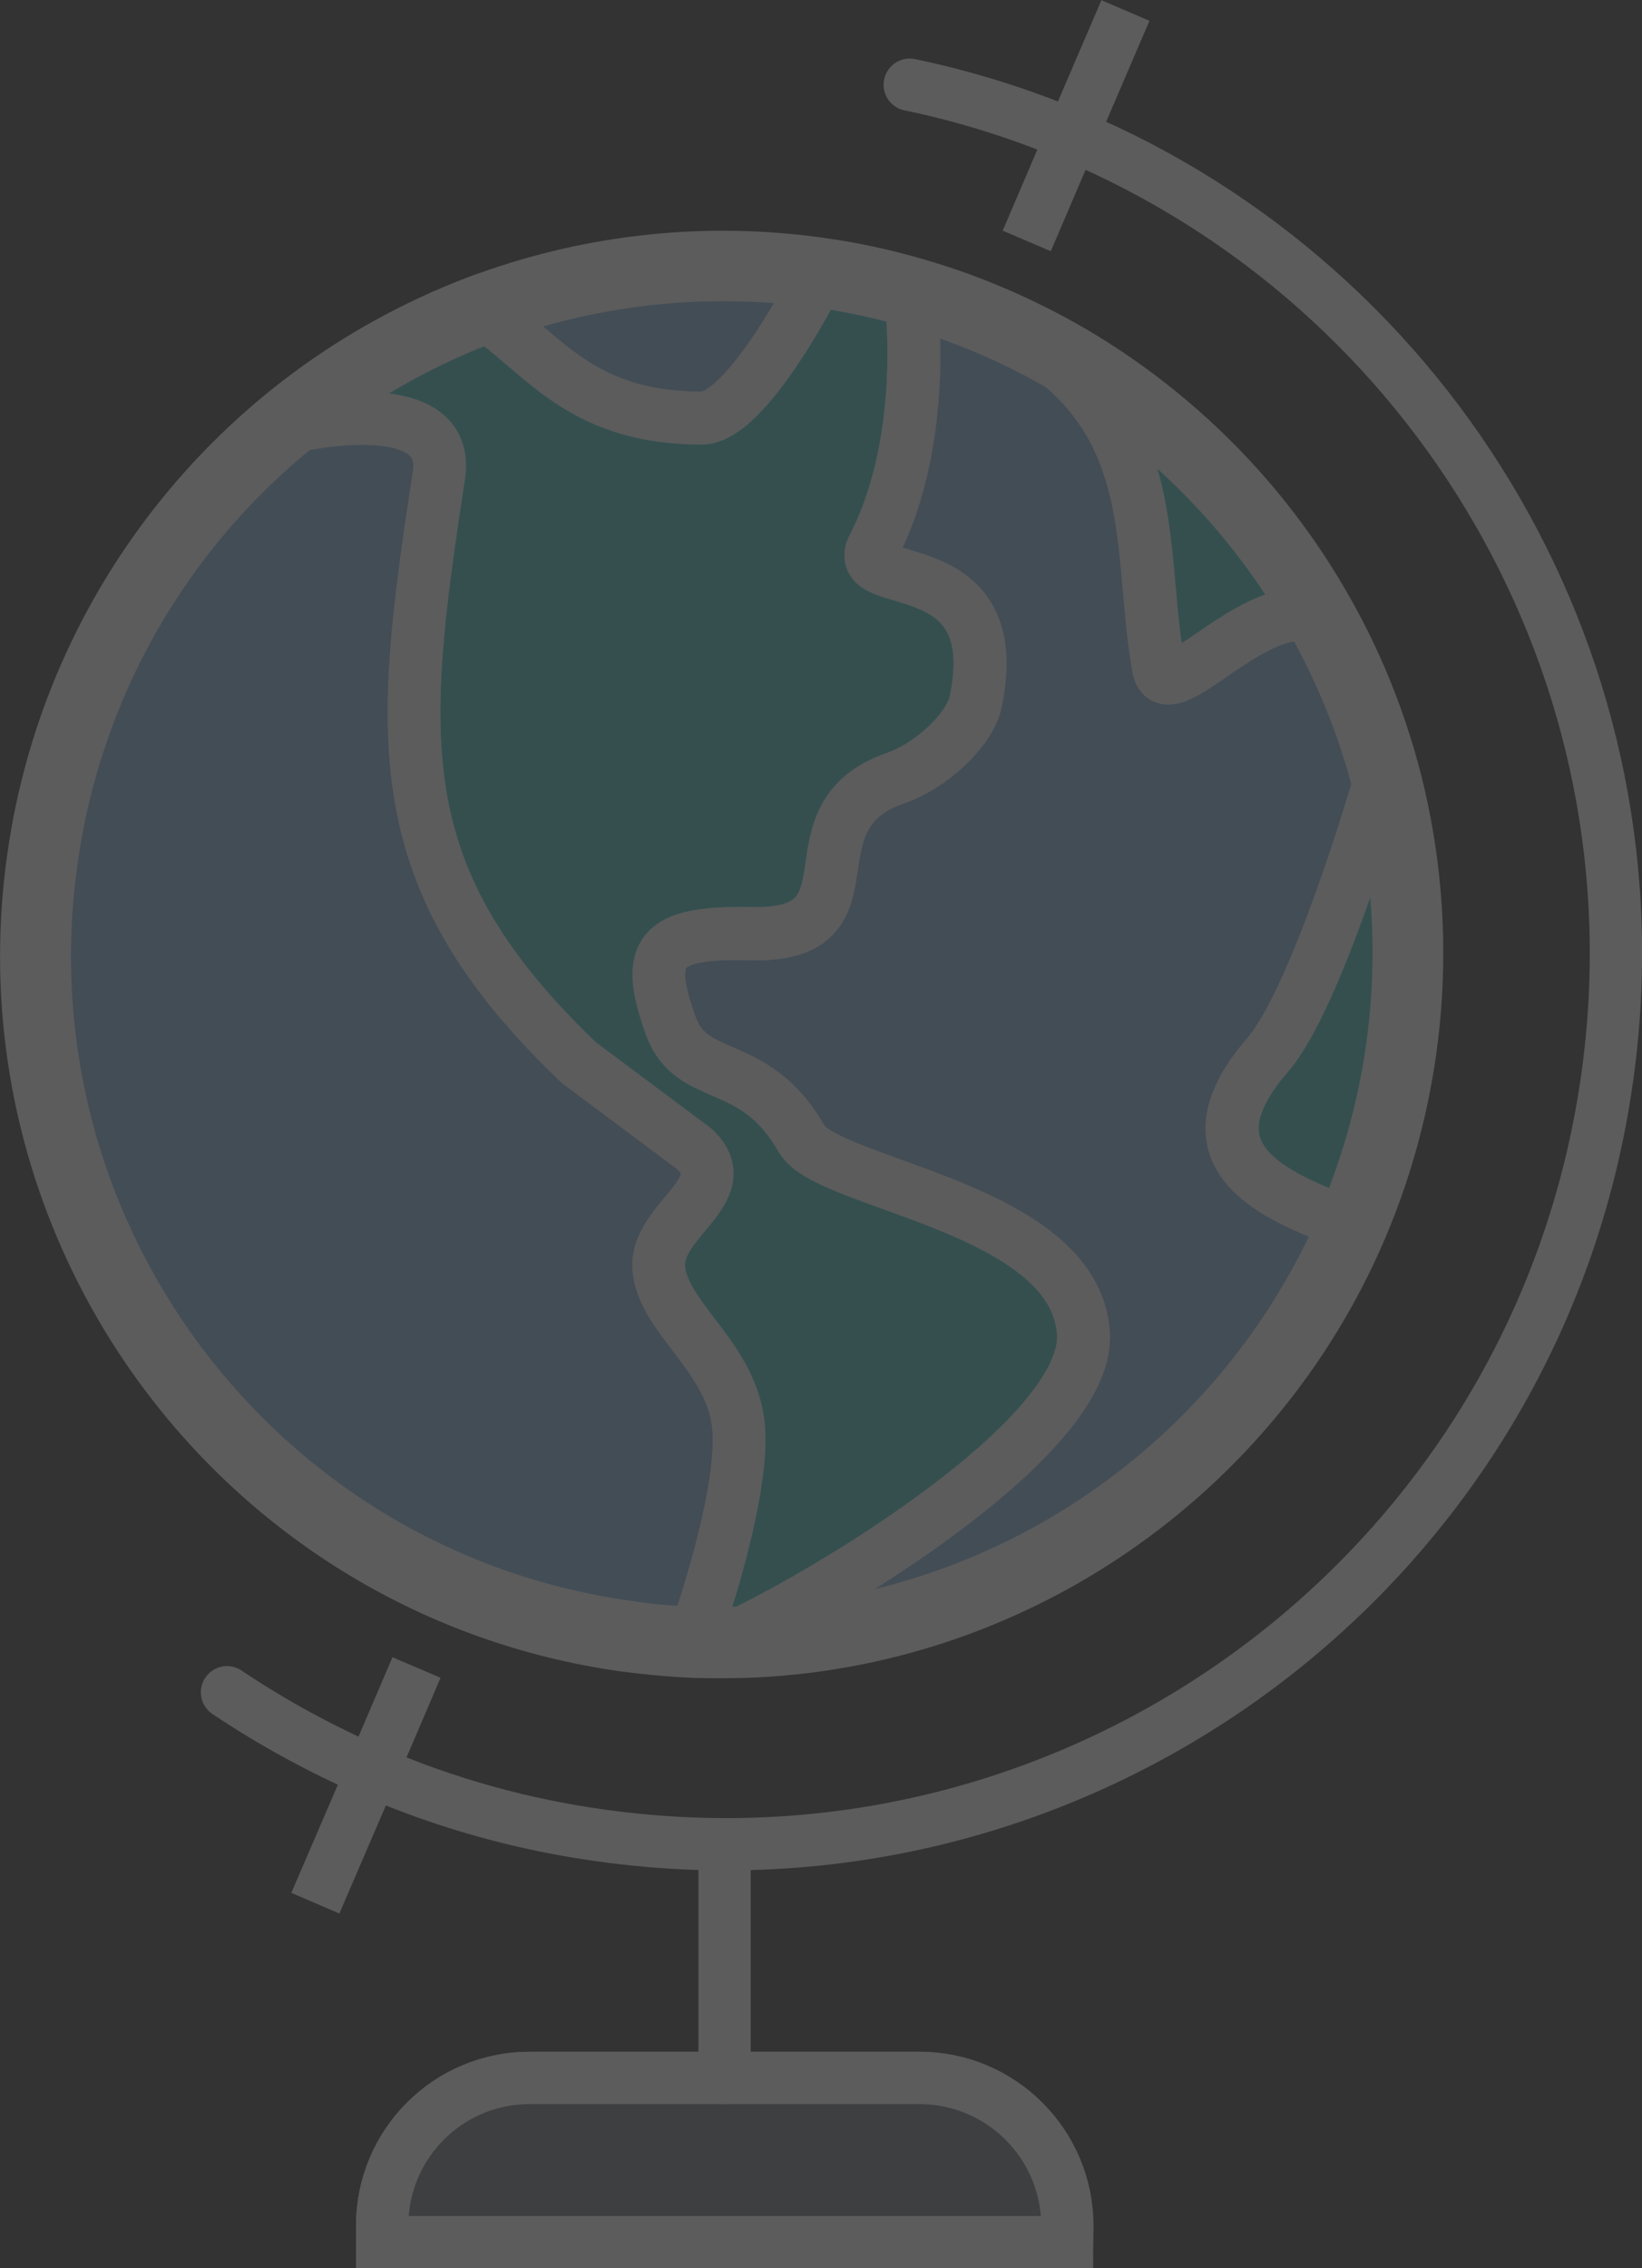 <?xml version="1.0" encoding="utf-8"?>
<!-- Generator: Adobe Illustrator 25.4.1, SVG Export Plug-In . SVG Version: 6.00 Build 0)  -->
<svg version="1.1" id="Layer_1" xmlns="http://www.w3.org/2000/svg" xmlns:xlink="http://www.w3.org/1999/xlink" x="0px" y="0px"
	 viewBox="0 0 470.9 650.5" style="enable-background:new 0 0 470.9 650.5;" xml:space="preserve">
<rect x="0" y="0" width="470.9" height="650.5" fill="#333333" stroke="none"/>
<style type="text/css">
	.st0{opacity:0.2;}
	.st1{fill:#81B5E2;stroke:#FFFFFF;stroke-width:15;stroke-linecap:round;stroke-linejoin:round;}
	.st2{fill:#3CBFC0;}
	.st3{fill:none;stroke:#FFFFFF;stroke-width:15;stroke-miterlimit:10;}
	.st4{fill:#636E73;stroke:#FFFFFF;stroke-width:15;stroke-linecap:round;stroke-miterlimit:10;}
	.st5{fill:none;stroke:#FFFFFF;stroke-width:15;stroke-linecap:round;stroke-miterlimit:10;}
	.st6{fill:none;stroke:#FFFFFF;stroke-width:15;stroke-linecap:round;stroke-linejoin:round;}
	.st7{fill:none;stroke:#FFFFFF;stroke-width:15;stroke-linecap:square;stroke-miterlimit:10;}
</style>
<g id="Layer_2_00000167369797286813442280000001704860638794210194_" class="st0">
	<g id="TOEIC">
		<path class="st1" d="M400.3,224.1c10.8,42.8,7.2,87.9-10.1,128.4c-30.3,70.8-99.4,118.8-177.1,121.2l0,0c-4.5,0.1-9.1,0.1-13.7,0
			c-6.8-0.3-13.5-0.9-20.3-1.8C70.1,456.6-5.9,355.5,9.5,246.1c10.3-73.5,60.3-135.2,130.1-160.6c0,0,0,0,0.1,0
			c30.5-11,63.2-14.4,95.2-9.9c9.5,1.3,18.8,3.3,28,6c15.6,4.5,30.6,11,44.7,19.2c29.8,17.5,54.6,42.4,71.9,72.3l0,0
			C388.7,188.9,395.7,206.1,400.3,224.1z"/>
		<polygon class="st2" points="396,231.6 365.8,300.6 350.7,328.6 391.7,354.9 403.5,295.5 404.2,240.2 		"/>
		<polygon class="st2" points="317.6,116.9 330.6,155 335.2,197 375.9,174 348.2,133 		"/>
		<polygon class="st2" points="145,89.2 159.8,105.7 177.4,118.3 204.7,119 217.3,108.2 229.2,87 241,80.9 264,86.3 263.3,107.2 
			260.8,132 253.6,156.8 259.7,167.6 275.2,175.8 280.6,190.9 274.8,211.8 254,226.9 239.2,242.7 229.9,263.5 194.7,270.7 
			190.7,285.5 201.5,304.9 223.4,318.9 248.2,339 297.8,361 310.1,390.5 290.6,416.3 260.8,441.5 229.9,462.4 200.8,470.6 
			210.8,414.5 199,385.1 186.4,361 202.2,339.8 196.5,327.9 182.8,319.3 155.5,296.3 132.8,263.2 118.8,226.9 118.4,182.6 
			125.3,145.6 120.6,120.5 89.7,117.2 119.2,96.7 		"/>
		<path class="st3" d="M395.2,225.4c10.5,41.6,7,85.5-9.9,125c-22.9-8.3-45.9-20-21.9-47.8C377.6,286.1,395.2,225.4,395.2,225.4z"/>
		<path class="st3" d="M304.8,105.3c29,17,53.1,41.2,70,70.3l0,0l-1.1,0.6c-17.2-1.1-39.3,26.9-41.5,15.5
			C326.8,162.2,332.6,129.2,304.8,105.3z"/>
		<path class="st3" d="M192.4,294.1c6.1,16.9,23.9,8.6,37.5,32.4c7.5,13.2,78.2,19.6,80.8,55.5c2.1,28.9-69,72.3-97.7,86.2l0,0
			c-4.4,0.1-8.9,0.1-13.3,0c0,0,14.7-41.5,12-60.6s-21.4-29.9-22.7-43.8s22.8-22.5,10.2-34.4l-33.2-24.8
			c-55.4-53-51.8-92.2-40.1-168.4c3.7-23.8-38.8-14.6-40.4-14.3c16.8-13.5,35.6-24.2,55.9-31.6l0,0l0.6,1.8
			c14.9,11,26.2,27.7,59.2,27.7c13,0,32.8-39.2,32.8-39.2c9.2,1.3,18.3,3.2,27.3,5.8c0,0,4.9,39.8-10.9,70.3
			c-6.9,13.4,38.7,0,29.3,44.5c-1.6,7.6-12.2,18-22.9,21.8c-32.6,11.2-3.1,45.6-41.6,44.6C189.3,267.2,184.6,272.5,192.4,294.1z"/>
		<path class="st3" d="M192.4,294.1c-7.8-21.6-3.1-27,22.9-26.3c38.5,1,9.1-33.4,41.7-44.6c10.7-3.7,21.3-14.1,22.9-21.8
			c9.4-44.6-36.2-31.1-29.3-44.5c15.8-30.5,10.9-70.3,10.9-70.3c15.2,4.4,29.8,10.7,43.5,18.7c27.7,23.9,21.9,56.9,27.5,86.5
			c2.2,11.4,24.2-16.6,41.5-15.5l1.1-0.6c9,15.6,15.9,32.3,20.3,49.7c0,0-17.5,60.7-31.8,77.2c-23.9,27.7-0.9,39.5,21.9,47.8
			c-29.5,68.9-96.7,115.6-172.4,118c28.7-13.9,99.8-57.3,97.7-86.2c-2.6-35.9-73.3-42.4-80.8-55.5
			C216.3,302.7,198.5,311,192.4,294.1z"/>
		<path class="st3" d="M306,638.3v4.7H109.6v-4.7c0-23.5,19-42.5,42.5-42.4h111.5C287,595.8,306,614.9,306,638.3
			C306,638.3,306,638.3,306,638.3z"/>
		<path class="st3" d="M188.9,363.9c1.3,13.9,20,24.7,22.7,43.8s-12,60.6-12,60.6c-6.5-0.2-13.1-0.8-19.7-1.8
			C73.7,451.7-0.2,353.3,14.8,246.8c6.8-49.1,32.1-93.7,70.7-124.7c1.6-0.4,44-9.5,40.4,14.3c-11.7,76.2-15.3,115.4,40.1,168.4
			l33.2,24.8C211.7,341.4,187.6,350,188.9,363.9z"/>
		<path class="st3" d="M141.4,90.4c29.6-10.7,61.5-14,92.7-9.7c0,0-19.8,39.2-32.8,39.2c-33,0-44.3-16.8-59.2-27.7L141.4,90.4z"/>
		<path class="st4" d="M306,643H109.6v-4.7c0-23.5,19-42.5,42.5-42.4h111.5c23.5,0,42.5,19,42.5,42.4L306,643z"/>
		<line class="st3" x1="142" y1="92.3" x2="141.4" y2="90.4"/>
		<line class="st3" x1="373.8" y1="176.3" x2="374.8" y2="175.6"/>
		<line class="st5" x1="207.8" y1="595.9" x2="207.8" y2="532.5"/>
		<path class="st6" d="M304.8,105.3c27.7,23.9,21.9,56.9,27.5,86.5c2.2,11.4,24.2-16.6,41.5-15.5"/>
		<path class="st6" d="M212.9,468.3c28.7-13.9,99.8-57.3,97.7-86.2c-2.6-35.9-73.3-42.4-80.8-55.5c-13.6-23.9-31.4-15.5-37.5-32.4
			c-7.8-21.6-3.1-27,22.9-26.3c38.5,1,9.1-33.4,41.6-44.6c10.7-3.7,21.3-14.1,22.9-21.8c9.4-44.6-36.2-31.1-29.3-44.5
			c15.8-30.5,10.9-70.3,10.9-70.3"/>
		<path class="st6" d="M85.4,122.1L85.4,122.1c1.6-0.4,44-9.5,40.4,14.3c-11.7,76.2-15.3,115.4,40.1,168.4l33.2,24.8
			c12.6,11.8-11.6,20.4-10.2,34.4s20,24.7,22.7,43.8s-12,60.6-12,60.6"/>
		<path class="st6" d="M395.2,225.4c0,0-17.5,60.7-31.8,77.2c-23.9,27.7-0.9,39.5,21.9,47.8l0,0"/>
		<path class="st6" d="M142,92.3c14.9,11,26.2,27.7,59.2,27.7c13,0,32.8-39.2,32.8-39.2"/>
		<path class="st5" d="M260.9,24.3c15.9,3.3,31.5,8.2,46.5,14.5c104.1,43.7,170,153.4,153.5,270.4
			c-19.6,139.5-148.7,236.7-288.3,217.2c-22.7-3.1-44.9-9.3-65.9-18.4c-14.5-6.3-28.5-13.9-41.6-22.7"/>
		<polyline class="st7" points="319.8,9.9 307.4,38.8 297.4,62.2 		"/>
		<polyline class="st7" points="116.5,485.1 106.7,508 93.4,538.9 		"/>
	</g>
</g>
</svg>
